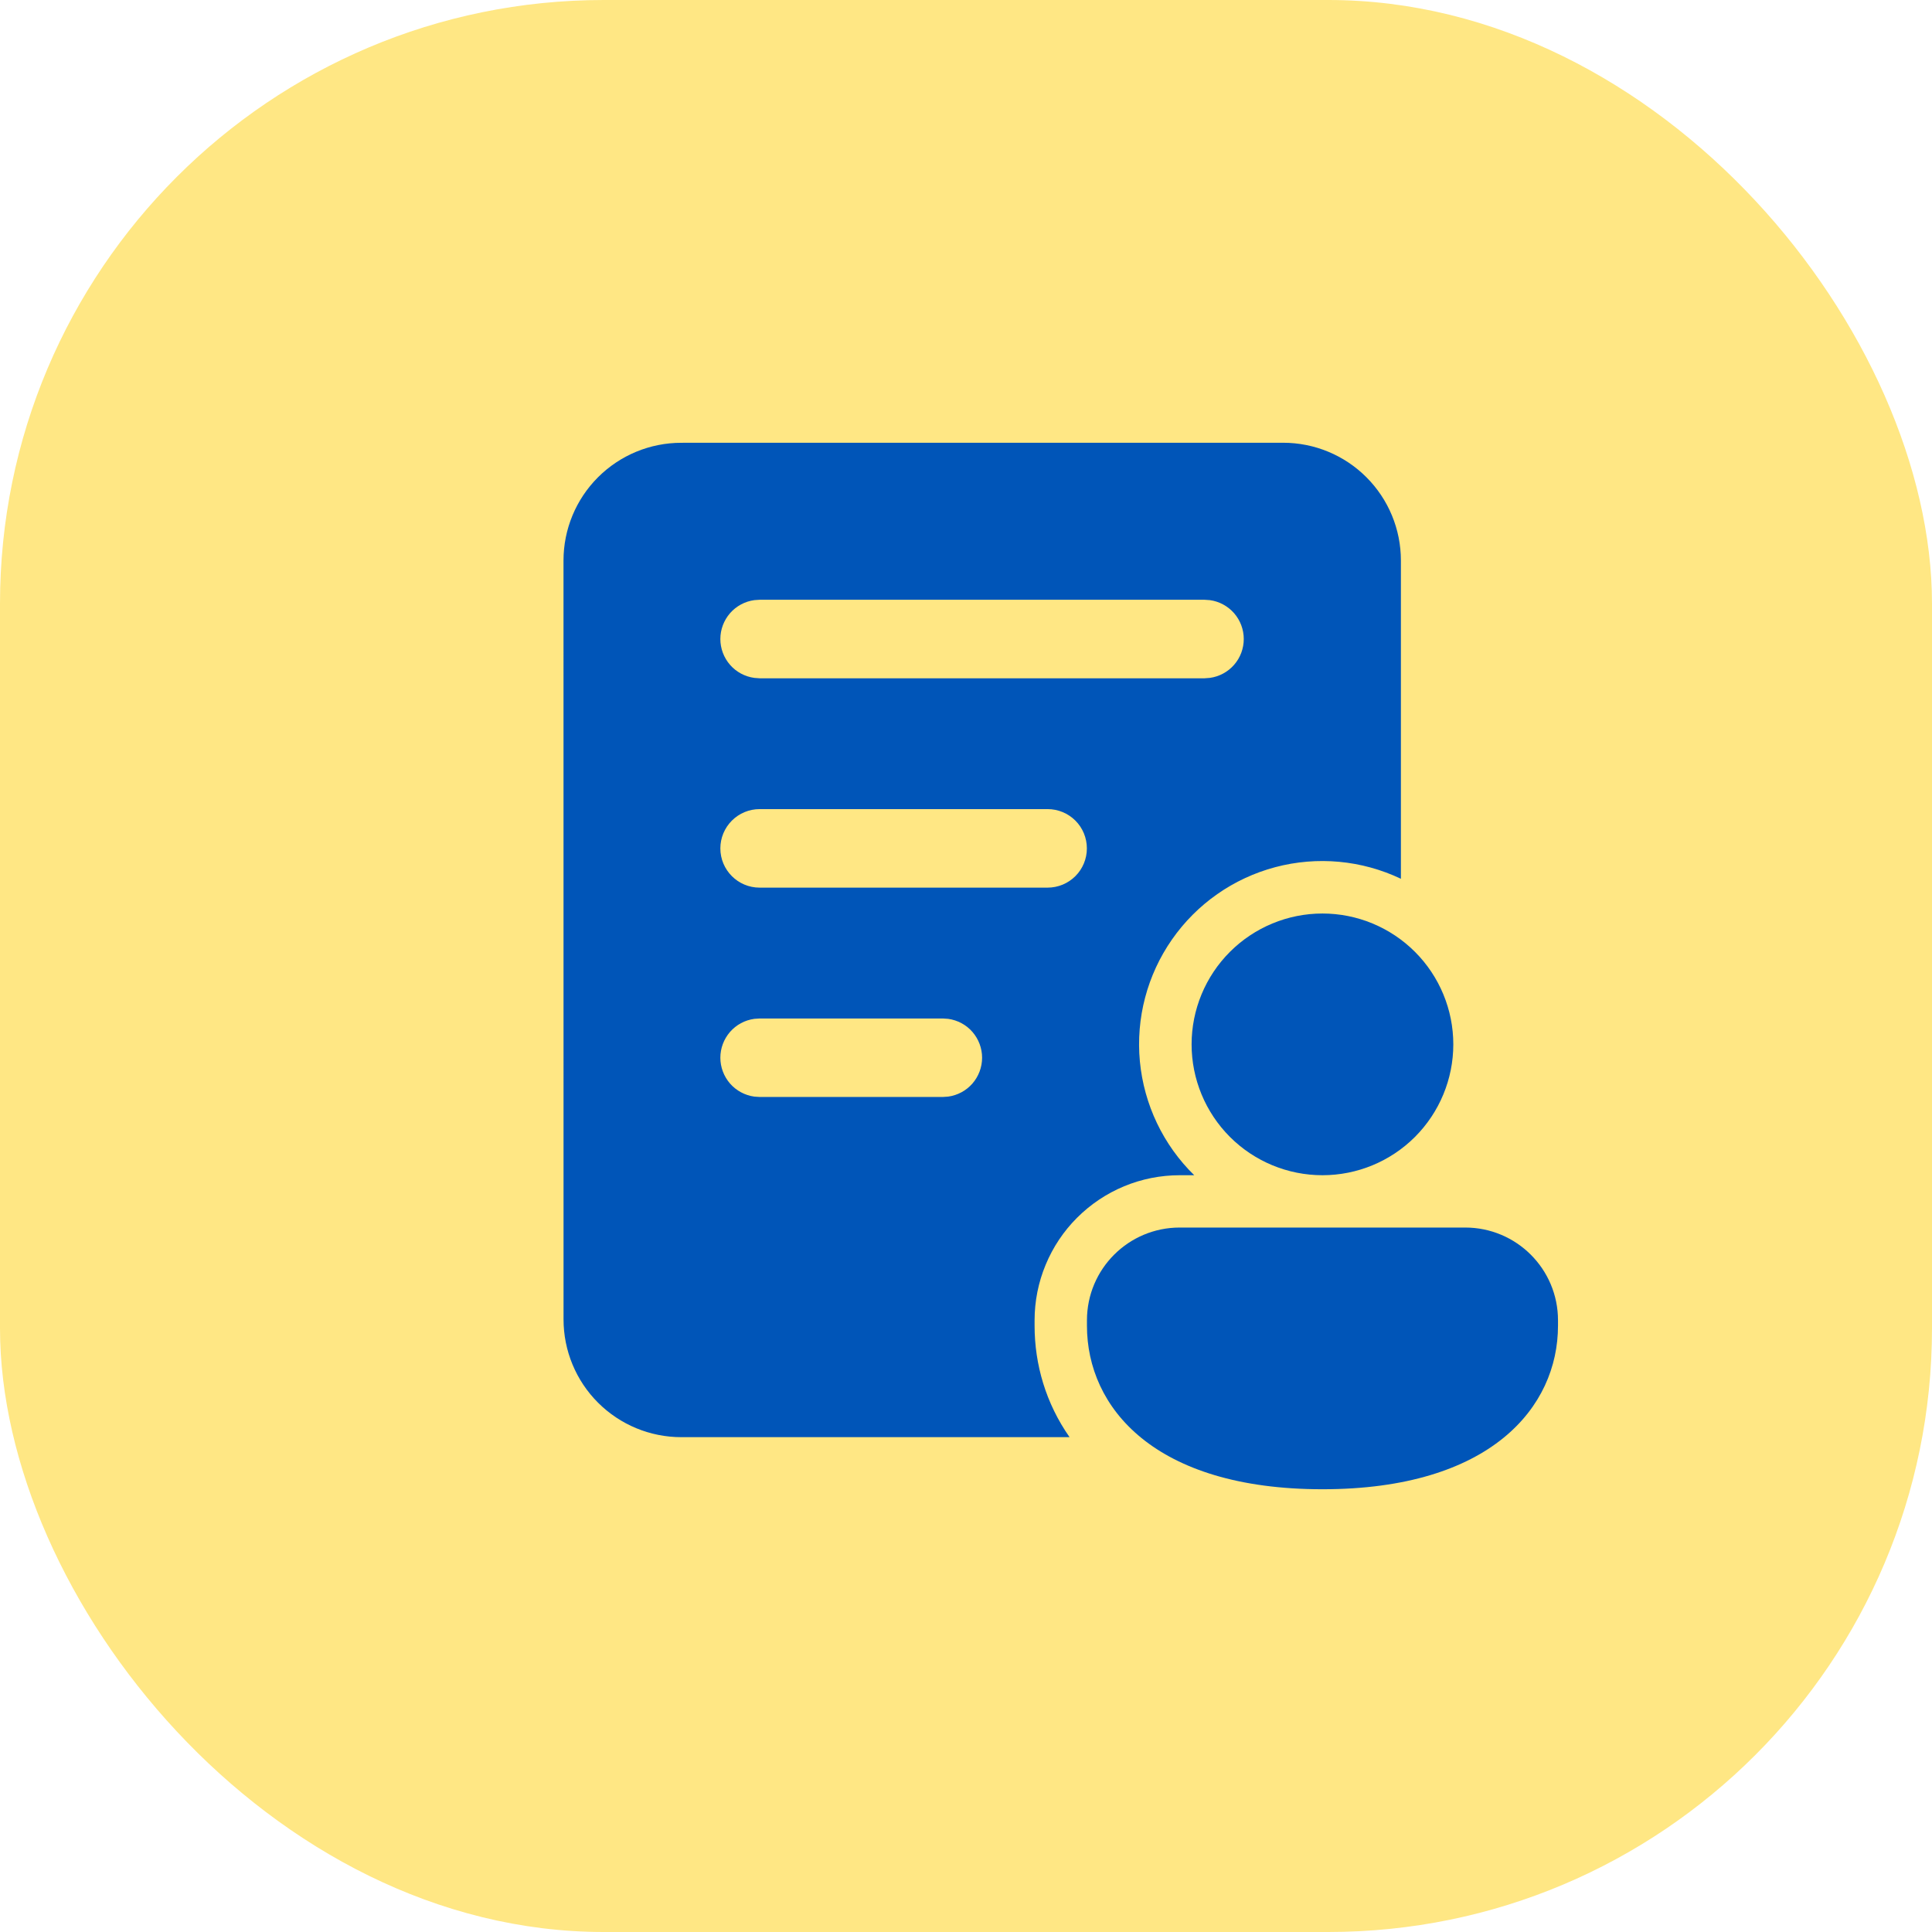 <svg width="48" height="48" viewBox="0 0 48 48" fill="none" xmlns="http://www.w3.org/2000/svg">
<g clip-path="url(#clip0_6_675)">
<rect width="48" height="48" rx="15" fill="#FFE784"/>
<path fill-rule="evenodd" clip-rule="evenodd" d="M30.904 11H31.88C32.655 11 33.4 11.308 33.948 11.857C34.497 12.406 34.805 13.15 34.805 13.926V21.833C33.832 21.37 32.727 21.268 31.685 21.544C30.644 21.82 29.734 22.457 29.118 23.341C28.502 24.224 28.219 25.298 28.32 26.37C28.422 27.443 28.9 28.445 29.67 29.198H29.309C28.835 29.198 28.367 29.291 27.929 29.472C27.492 29.654 27.095 29.919 26.76 30.254C26.425 30.588 26.16 30.986 25.979 31.423C25.797 31.86 25.704 32.329 25.704 32.803V32.937C25.704 33.9 25.984 34.865 26.573 35.706H16.927C16.151 35.706 15.407 35.398 14.858 34.849C14.309 34.301 14.001 33.556 14.001 32.78L14 13.927C14 13.151 14.308 12.407 14.857 11.858C15.406 11.309 16.15 11.001 16.926 11.001L17.897 11L25.054 11H30.904ZM18.872 25.304H23.425L23.557 25.313C23.791 25.345 24.005 25.46 24.16 25.638C24.314 25.816 24.4 26.043 24.4 26.279C24.4 26.514 24.314 26.742 24.16 26.92C24.005 27.097 23.791 27.213 23.557 27.245L23.425 27.254H18.872L18.74 27.245C18.506 27.213 18.292 27.097 18.137 26.92C17.983 26.742 17.897 26.514 17.897 26.279C17.897 26.043 17.983 25.816 18.137 25.638C18.292 25.46 18.506 25.345 18.74 25.313L18.872 25.304ZM18.872 14.901H29.926L30.059 14.91C30.292 14.942 30.506 15.058 30.661 15.235C30.816 15.413 30.901 15.641 30.901 15.876C30.901 16.112 30.816 16.34 30.661 16.517C30.506 16.695 30.292 16.81 30.059 16.842L29.926 16.852H18.872L18.74 16.842C18.506 16.81 18.292 16.695 18.137 16.517C17.983 16.34 17.897 16.112 17.897 15.876C17.897 15.641 17.983 15.413 18.137 15.235C18.292 15.058 18.506 14.942 18.74 14.91L18.872 14.901ZM18.872 22.053C18.334 22.053 17.897 21.616 17.897 21.078C17.897 20.819 18 20.571 18.183 20.388C18.366 20.205 18.614 20.102 18.872 20.102H26.028C26.287 20.102 26.535 20.205 26.718 20.388C26.901 20.571 27.003 20.819 27.003 21.078C27.003 21.336 26.901 21.584 26.718 21.767C26.535 21.95 26.287 22.053 26.028 22.053H18.872Z" fill="#0055B8"/>
<path fill-rule="evenodd" clip-rule="evenodd" d="M35.155 28.246C35.764 27.636 36.107 26.809 36.107 25.947C36.107 25.085 35.764 24.258 35.155 23.649C34.545 23.039 33.718 22.696 32.856 22.696C31.994 22.696 31.167 23.039 30.557 23.649C29.948 24.258 29.605 25.085 29.605 25.947C29.605 26.809 29.948 27.636 30.557 28.246C31.167 28.856 31.994 29.198 32.856 29.198C33.718 29.198 34.545 28.856 35.155 28.246ZM32.856 37C37.035 37 38.708 34.96 38.708 32.937V32.803C38.708 31.529 37.676 30.498 36.402 30.498H29.31C28.037 30.498 27.005 31.528 27.005 32.803V32.937C27.005 34.968 28.677 37 32.856 37Z" fill="#0055B8"/>
</g>
<defs>
<clipPath id="clip0_6_675">
<rect width="48" height="48" fill="white"/>
</clipPath>
</defs>
</svg>

